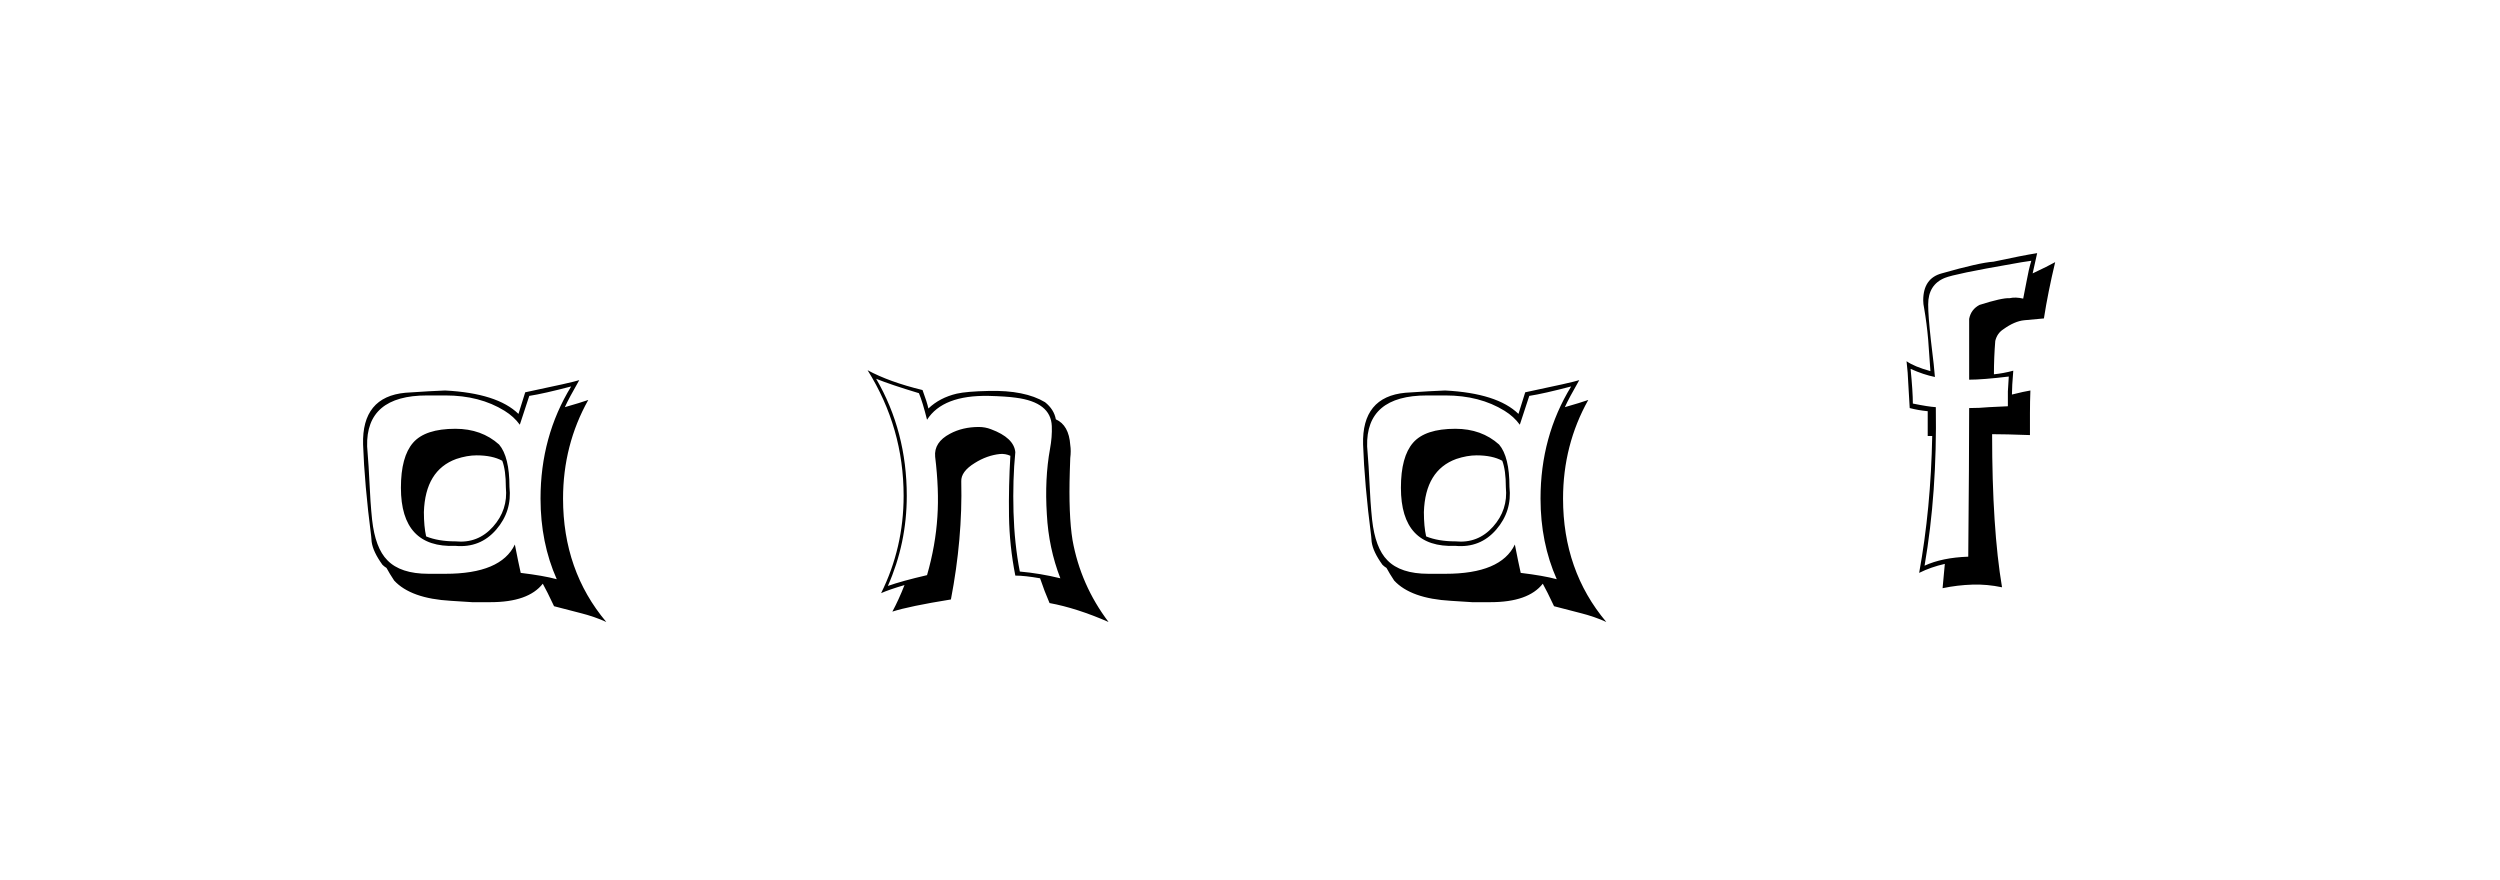 <svg xmlns:xlink="http://www.w3.org/1999/xlink" xmlns="http://www.w3.org/2000/svg" height="75" width="213" viewBox="0,0,213,75"><path d="M38.801 36.532Q36.23 36.532 35.194 37.721Q34.158 38.911 34.158 41.558Q34.158 46.7 38.801 46.508Q40.912 46.7 42.274 45.127Q43.636 43.554 43.406 41.482Q43.406 38.911 42.523 37.875Q41.027 36.532 38.801 36.532zM43.866 46.393Q42.677 48.887 37.957 48.887H36.499Q34.12 48.887 33.007 47.736Q31.971 46.7 31.703 44.283Q31.549 42.786 31.472 40.983Q31.434 39.985 31.28 38.028Q31.165 33.692 36.384 33.692H37.957Q40.873 33.692 42.984 34.997Q43.79 35.496 44.288 36.186Q44.557 35.38 45.094 33.73Q46.322 33.539 48.663 32.925Q46.053 37.184 46.053 42.479Q46.053 46.24 47.435 49.348Q46.284 49.041 44.365 48.81Q44.173 47.966 43.866 46.393zM47.205 51.65L49.43 52.226Q50.658 52.533 51.656 52.993Q47.972 48.619 47.972 42.479Q47.972 37.913 50.121 34.076Q49.468 34.306 48.125 34.69Q48.471 33.922 49.353 32.387Q48.778 32.579 44.749 33.424L44.173 35.265Q42.37 33.5 37.919 33.27Q36.806 33.308 34.542 33.462Q30.82 33.807 30.935 37.875Q31.05 41.213 31.626 45.702L31.664 46.163Q31.779 47.007 32.585 48.12Q32.739 48.273 32.93 48.388Q33.199 48.887 33.583 49.463Q35.002 50.998 38.418 51.19Q40.067 51.305 40.221 51.305H41.794Q45.017 51.305 46.245 49.731Q46.591 50.345 47.205 51.65zM40.605 38.796Q41.948 38.796 42.792 39.256Q43.099 40.062 43.099 41.52Q43.291 43.438 42.005 44.877Q40.72 46.316 38.801 46.124Q37.343 46.124 36.307 45.702Q36.115 44.858 36.115 43.63Q36.23 40.062 38.878 39.102Q39.799 38.796 40.605 38.796zM86.505 38.527Q86.39 37.299 84.433 36.57Q83.934 36.378 83.397 36.378Q82.015 36.378 80.941 36.954Q79.559 37.683 79.675 38.911Q80.02 41.75 79.866 44.014Q79.713 46.47 78.984 49.002Q76.835 49.501 75.646 49.923Q77.257 46.278 77.257 42.249Q77.257 36.762 74.648 32.272Q75.876 32.771 78.293 33.5Q78.6 34.229 78.984 35.764Q80.327 33.654 84.241 33.73Q85.737 33.769 86.543 33.884Q89.536 34.268 89.613 36.301Q89.651 37.222 89.459 38.258Q88.999 40.791 89.191 43.822Q89.344 46.7 90.342 49.271Q88.615 48.849 86.888 48.695Q86.428 46.316 86.351 43.63Q86.274 40.868 86.505 38.527zM86.505 49.041Q87.31 49.041 88.615 49.271L88.999 50.345Q89.191 50.844 89.421 51.381Q91.723 51.803 94.448 52.993Q92.068 49.847 91.378 46.009Q91.032 43.861 91.148 40.139Q91.148 39.832 91.186 39.026Q91.263 38.412 91.186 37.913Q91.071 36.225 89.958 35.726Q89.805 34.882 89.037 34.268Q87.31 33.232 84.241 33.308Q82.361 33.347 81.516 33.539Q80.058 33.884 79.099 34.805Q78.984 34.268 78.6 33.232Q75.761 32.541 73.919 31.543Q76.989 36.455 76.989 42.249Q76.989 46.662 75.07 50.537Q75.761 50.23 77.065 49.847Q76.566 51.113 76.029 52.11Q77.449 51.65 81.018 51.074Q82.015 45.894 81.9 41.021Q81.862 40.177 83.051 39.448Q84.087 38.796 85.2 38.68Q85.66 38.642 86.083 38.834Q85.929 41.405 85.967 43.976Q86.006 46.508 86.505 49.041zM124.001 36.532Q121.43 36.532 120.394 37.721Q119.358 38.911 119.358 41.558Q119.358 46.7 124.001 46.508Q126.112 46.7 127.474 45.127Q128.836 43.554 128.606 41.482Q128.606 38.911 127.723 37.875Q126.227 36.532 124.001 36.532zM129.066 46.393Q127.877 48.887 123.157 48.887H121.699Q119.32 48.887 118.207 47.736Q117.171 46.7 116.903 44.283Q116.749 42.786 116.672 40.983Q116.634 39.985 116.48 38.028Q116.365 33.692 121.584 33.692H123.157Q126.073 33.692 128.184 34.997Q128.99 35.496 129.488 36.186Q129.757 35.38 130.294 33.73Q131.522 33.539 133.863 32.925Q131.253 37.184 131.253 42.479Q131.253 46.24 132.635 49.348Q131.484 49.041 129.565 48.81Q129.373 47.966 129.066 46.393zM132.405 51.65L134.63 52.226Q135.858 52.533 136.856 52.993Q133.172 48.619 133.172 42.479Q133.172 37.913 135.321 34.076Q134.668 34.306 133.325 34.69Q133.671 33.922 134.553 32.387Q133.978 32.579 129.949 33.424L129.373 35.265Q127.57 33.5 123.119 33.27Q122.006 33.308 119.742 33.462Q116.02 33.807 116.135 37.875Q116.25 41.213 116.826 45.702L116.864 46.163Q116.979 47.007 117.785 48.12Q117.939 48.273 118.13 48.388Q118.399 48.887 118.783 49.463Q120.202 50.998 123.618 51.19Q125.267 51.305 125.421 51.305H126.994Q130.217 51.305 131.445 49.731Q131.791 50.345 132.405 51.65zM125.805 38.796Q127.148 38.796 127.992 39.256Q128.299 40.062 128.299 41.52Q128.491 43.438 127.205 44.877Q125.92 46.316 124.001 46.124Q122.543 46.124 121.507 45.702Q121.315 44.858 121.315 43.63Q121.43 40.062 124.078 39.102Q124.999 38.796 125.805 38.796zM168.654 25.979Q167.925 26.363 167.772 27.169V32.349Q168.923 32.349 171.148 32.081Q171.11 32.503 171.071 33.347V34.613L169.46 34.69Q168.654 34.767 167.772 34.767Q167.772 38.987 167.695 47.429Q165.469 47.506 163.973 48.197Q165.047 41.98 164.932 34.69Q164.28 34.651 162.975 34.383Q162.975 33.385 162.783 31.428Q163.896 31.927 164.855 32.119Q164.817 31.467 164.51 28.972Q164.28 26.9 164.28 25.941Q164.28 24.253 165.699 23.677Q166.544 23.332 171.417 22.488Q172.223 22.334 173.067 22.219Q172.837 22.986 172.683 23.869L172.376 25.442Q171.724 25.289 171.225 25.404Q170.573 25.366 168.654 25.979zM174.141 27.131Q174.487 24.905 175.101 22.334Q174.487 22.68 173.182 23.293L173.566 21.567Q172.338 21.759 169.844 22.296Q168.654 22.373 165.431 23.293Q163.858 23.716 163.858 25.596Q163.858 25.903 163.934 26.248Q164.165 27.591 164.28 28.934L164.472 31.62Q163.09 31.236 162.438 30.776Q162.553 31.735 162.591 32.771L162.707 34.767Q163.436 34.958 164.241 35.035V37.146H164.625Q164.51 43.323 163.512 48.81Q164.51 48.312 165.699 48.043L165.508 50.115Q166.774 49.847 168.079 49.808Q169.306 49.77 170.573 50.038Q169.728 45.012 169.728 36.992Q170.841 36.992 172.952 37.069V35.189Q172.952 34.229 172.99 33.27Q172.491 33.347 171.417 33.615Q171.417 32.925 171.532 31.582Q170.688 31.812 169.882 31.889Q169.882 30.469 169.997 29.049Q170.151 28.397 170.688 28.052Q171.647 27.361 172.472 27.284Q173.297 27.207 174.141 27.131z" /></svg>